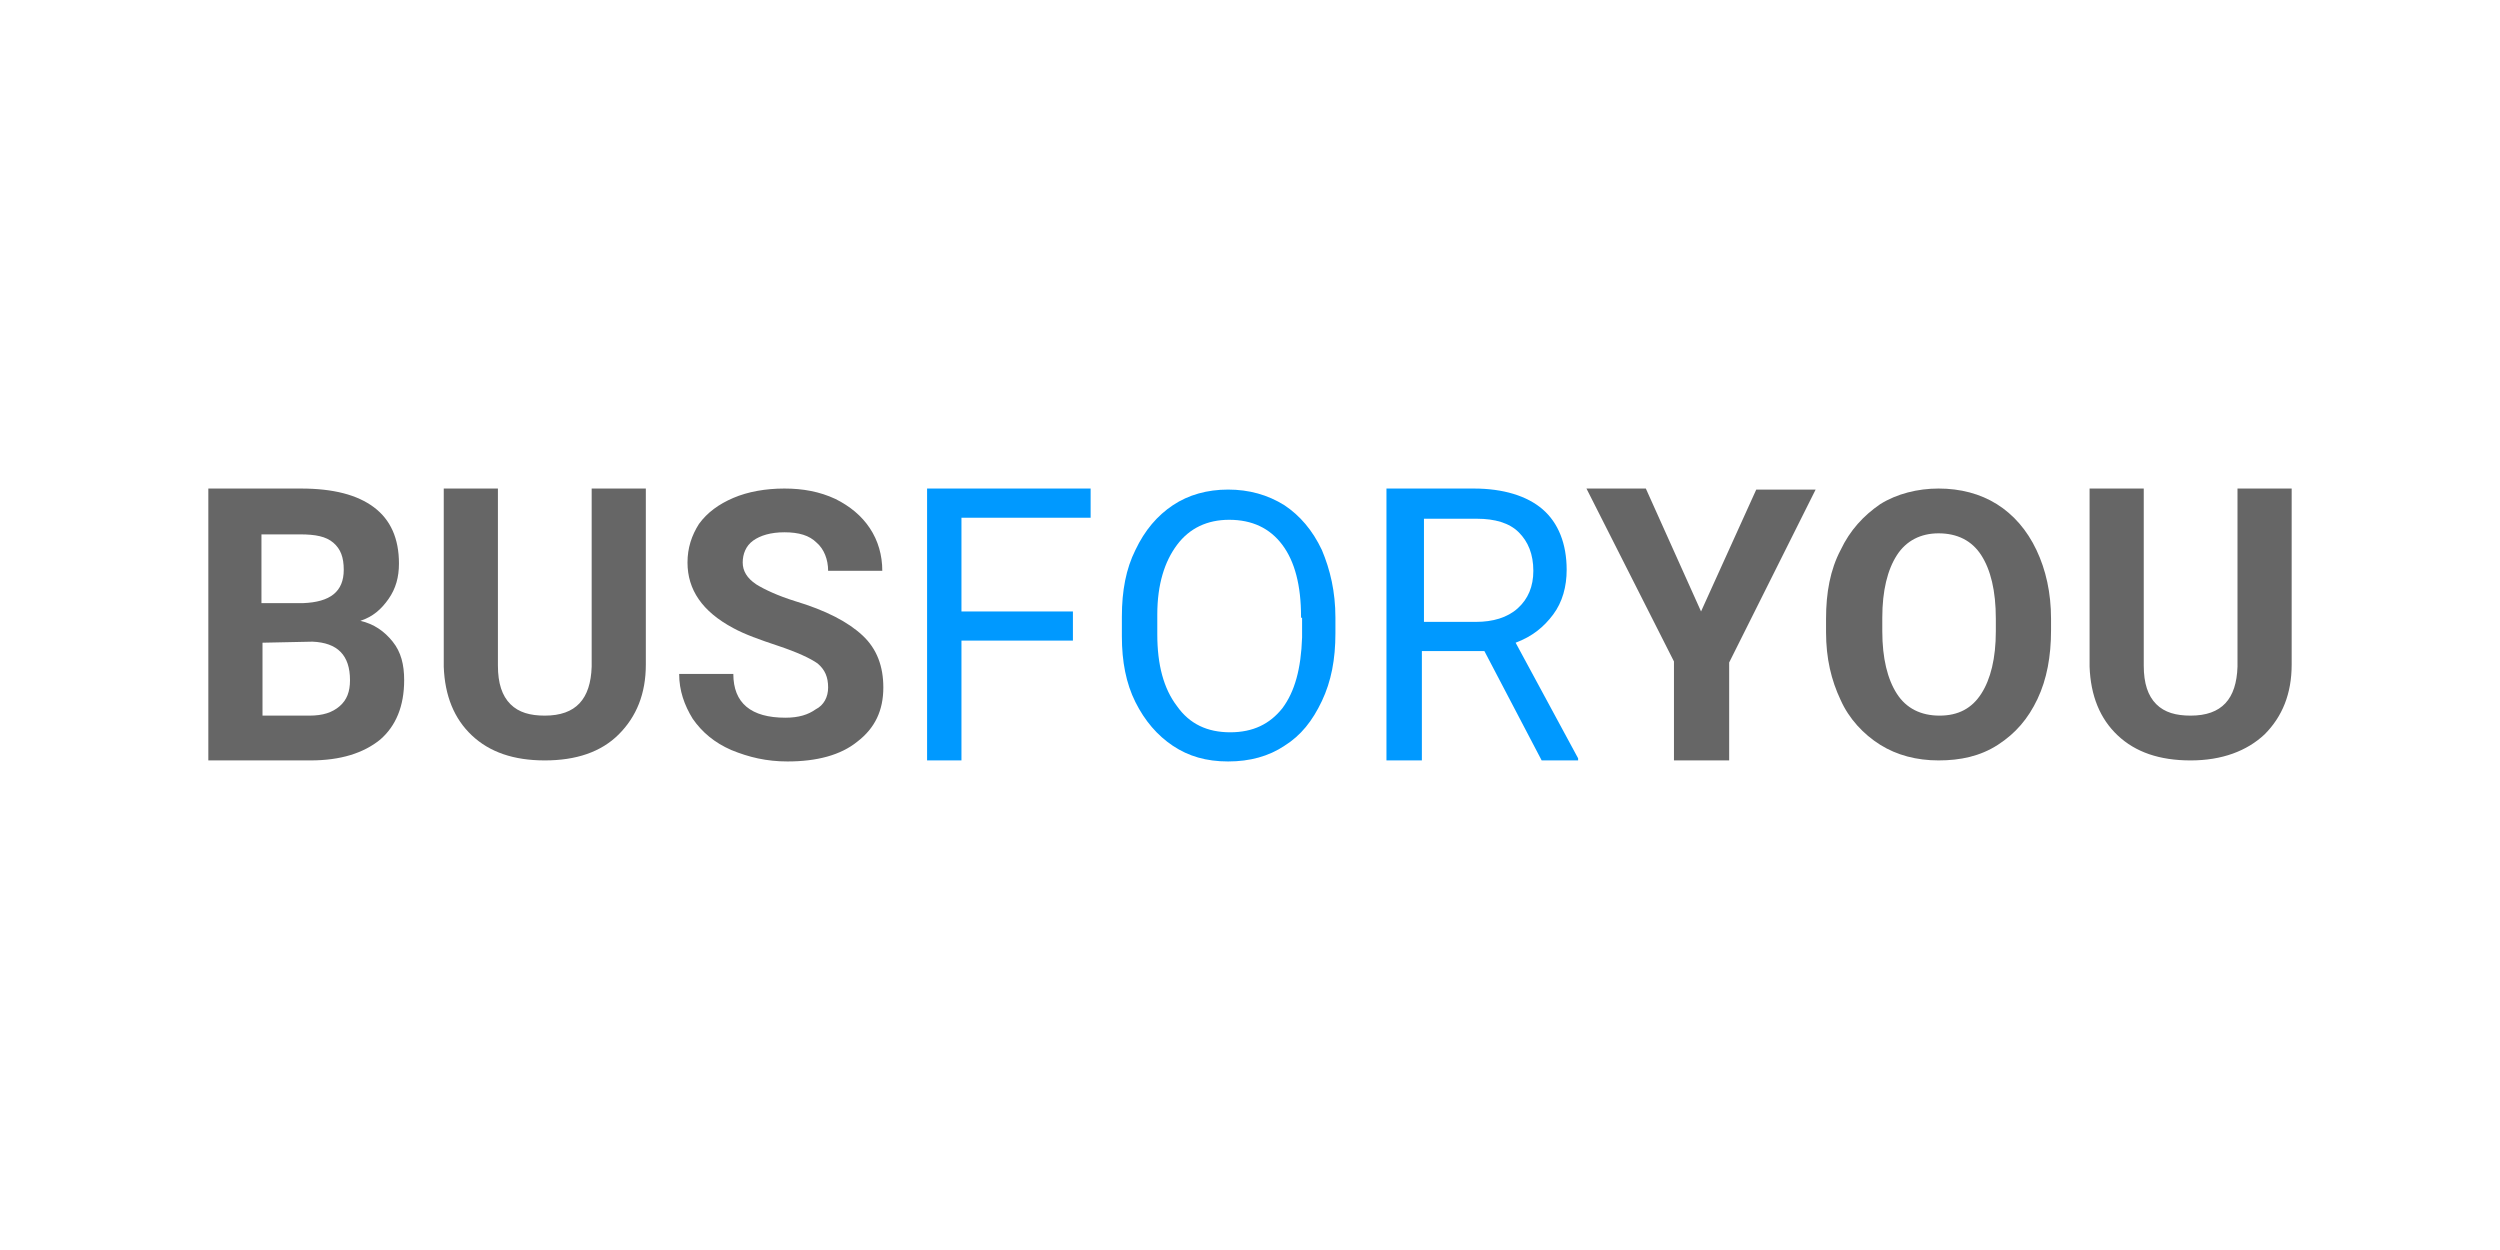 <?xml version="1.0" encoding="utf-8"?>
<!-- Generator: Adobe Illustrator 21.1.0, SVG Export Plug-In . SVG Version: 6.00 Build 0)  -->
<svg version="1.1" id="Layer_1" xmlns="http://www.w3.org/2000/svg" xmlns:xlink="http://www.w3.org/1999/xlink" x="0px" y="0px"
	 viewBox="0 0 240 120" style="enable-background:new 0 0 240 120;" xml:space="preserve">
<style type="text/css">
	.st0{fill:#666666;}
	.st1{fill:#0099FF;}
</style>
<g>
	<g id="Layer_1_1_">
		<g>
			<path class="st0" d="M20,73V46.9h8.9c3.1,0,5.4,0.6,7,1.8c1.6,1.2,2.4,3,2.4,5.4c0,1.3-0.3,2.4-1,3.4c-0.7,1-1.5,1.7-2.7,2.1
				c1.3,0.3,2.3,1,3.1,2c0.8,1,1.1,2.2,1.1,3.7c0,2.5-0.8,4.4-2.3,5.7c-1.6,1.3-3.8,2-6.7,2C29.8,73,20,73,20,73z M25.2,57.9h3.9
				c2.6-0.1,3.9-1.1,3.9-3.2c0-1.2-0.3-2-1-2.6s-1.7-0.8-3.2-0.8h-3.7V57.9z M25.2,61.7v7h4.5c1.3,0,2.2-0.3,2.9-0.9
				c0.7-0.6,1-1.4,1-2.5c0-2.4-1.2-3.6-3.6-3.7L25.2,61.7L25.2,61.7z"/>
			<path class="st0" d="M62,46.9v16.9c0,2.8-0.9,5-2.6,6.7S55.3,73,52.3,73c-3,0-5.3-0.8-7-2.4c-1.7-1.6-2.6-3.8-2.7-6.6V46.9h5.2
				v17c0,1.7,0.4,2.9,1.2,3.7c0.8,0.8,1.9,1.1,3.3,1.1c3,0,4.4-1.6,4.5-4.7V46.9H62z"/>
			<path class="st0" d="M79.5,66c0-1-0.3-1.7-1-2.3c-0.7-0.5-2-1.1-3.8-1.7c-1.8-0.6-3.2-1.1-4.3-1.7C67.4,58.7,66,56.6,66,54
				c0-1.4,0.4-2.6,1.1-3.7c0.8-1.1,1.9-1.9,3.3-2.5c1.4-0.6,3.1-0.9,4.9-0.9c1.8,0,3.4,0.3,4.9,1c1.4,0.7,2.5,1.6,3.3,2.8
				c0.8,1.2,1.2,2.6,1.2,4.1h-5.2c0-1.1-0.4-2.1-1.1-2.7c-0.7-0.7-1.7-1-3.1-1c-1.3,0-2.3,0.3-3,0.8c-0.7,0.5-1,1.3-1,2.1
				c0,0.8,0.4,1.5,1.3,2.1c0.8,0.5,2.1,1.1,3.7,1.6c3,0.9,5.1,2,6.5,3.3c1.4,1.3,2,3,2,5c0,2.2-0.8,3.9-2.5,5.2
				c-1.6,1.3-3.9,1.9-6.7,1.9c-2,0-3.7-0.4-5.4-1.1c-1.6-0.7-2.8-1.7-3.7-3c-0.8-1.3-1.3-2.7-1.3-4.3h5.2c0,2.8,1.7,4.2,5,4.2
				c1.3,0,2.2-0.3,2.9-0.8C79.1,67.7,79.5,66.9,79.5,66z"/>
			<path class="st1" d="M103,61.5H92.3v11.5H89V46.9h15.7v2.8H92.3v9H103V61.5z"/>
			<path class="st1" d="M128.2,60.8c0,2.5-0.4,4.6-1.3,6.5s-2,3.3-3.6,4.3c-1.5,1-3.3,1.5-5.4,1.5s-3.8-0.5-5.3-1.5
				c-1.5-1-2.7-2.4-3.6-4.2c-0.9-1.8-1.3-3.9-1.3-6.3v-1.9c0-2.5,0.4-4.6,1.3-6.4c0.9-1.9,2.1-3.3,3.6-4.3c1.5-1,3.3-1.5,5.3-1.5
				c2,0,3.8,0.5,5.4,1.5c1.5,1,2.7,2.4,3.6,4.3c0.8,1.9,1.3,4,1.3,6.5L128.2,60.8L128.2,60.8z M124.9,59.2c0-3-0.6-5.3-1.8-6.9
				c-1.2-1.6-2.9-2.4-5.1-2.4c-2.1,0-3.8,0.8-5,2.4c-1.2,1.6-1.9,3.8-1.9,6.7v1.9c0,2.9,0.6,5.2,1.9,6.9c1.2,1.7,2.9,2.5,5.1,2.5
				s3.8-0.8,5-2.3c1.2-1.6,1.8-3.8,1.9-6.8v-1.9H124.9z"/>
			<path class="st1" d="M142.5,62.5h-6V73h-3.4V46.9h8.4c2.8,0,5.1,0.7,6.6,2c1.5,1.3,2.3,3.3,2.3,5.8c0,1.6-0.4,3.1-1.3,4.3
				c-0.9,1.2-2,2.1-3.6,2.7l6,11.1v0.2H148L142.5,62.5z M136.6,59.7h5.1c1.6,0,3-0.4,4-1.3s1.5-2.1,1.5-3.6c0-1.6-0.5-2.8-1.4-3.7
				c-0.9-0.9-2.3-1.3-4-1.3h-5.1V59.7z"/>
			<path class="st0" d="M163.3,58.7l5.3-11.7h5.7L166,63.6V73h-5.3v-9.5l-8.4-16.6h5.7L163.3,58.7z"/>
			<path class="st0" d="M196.9,60.5c0,2.5-0.4,4.7-1.3,6.6c-0.9,1.9-2.1,3.3-3.8,4.4s-3.6,1.5-5.7,1.5s-4-0.5-5.6-1.5
				c-1.6-1-3-2.5-3.8-4.3c-0.9-1.9-1.4-4-1.4-6.5v-1.3c0-2.5,0.4-4.7,1.4-6.6c0.9-1.9,2.2-3.3,3.8-4.4c1.6-1,3.6-1.5,5.6-1.5
				c2.1,0,4,0.5,5.6,1.5c1.6,1,2.9,2.5,3.8,4.4c0.9,1.9,1.4,4.1,1.4,6.6L196.9,60.5L196.9,60.5z M191.6,59.4c0-2.7-0.5-4.7-1.4-6.1
				s-2.3-2.1-4.1-2.1c-1.7,0-3.1,0.7-4,2.1c-0.9,1.4-1.4,3.4-1.4,6v1.3c0,2.6,0.5,4.6,1.4,6c0.9,1.4,2.3,2.1,4.1,2.1s3.1-0.7,4-2.1
				c0.9-1.4,1.4-3.4,1.4-6V59.4z"/>
			<path class="st0" d="M220,46.9v16.9c0,2.8-0.9,5-2.6,6.7c-1.7,1.6-4.1,2.5-7.1,2.5c-3,0-5.3-0.8-7-2.4c-1.7-1.6-2.6-3.8-2.7-6.6
				V46.9h5.2v17c0,1.7,0.4,2.9,1.2,3.7c0.8,0.8,1.9,1.1,3.3,1.1c3,0,4.4-1.6,4.5-4.7V46.9H220z"/>
		</g>
	</g>
</g>
</svg>
